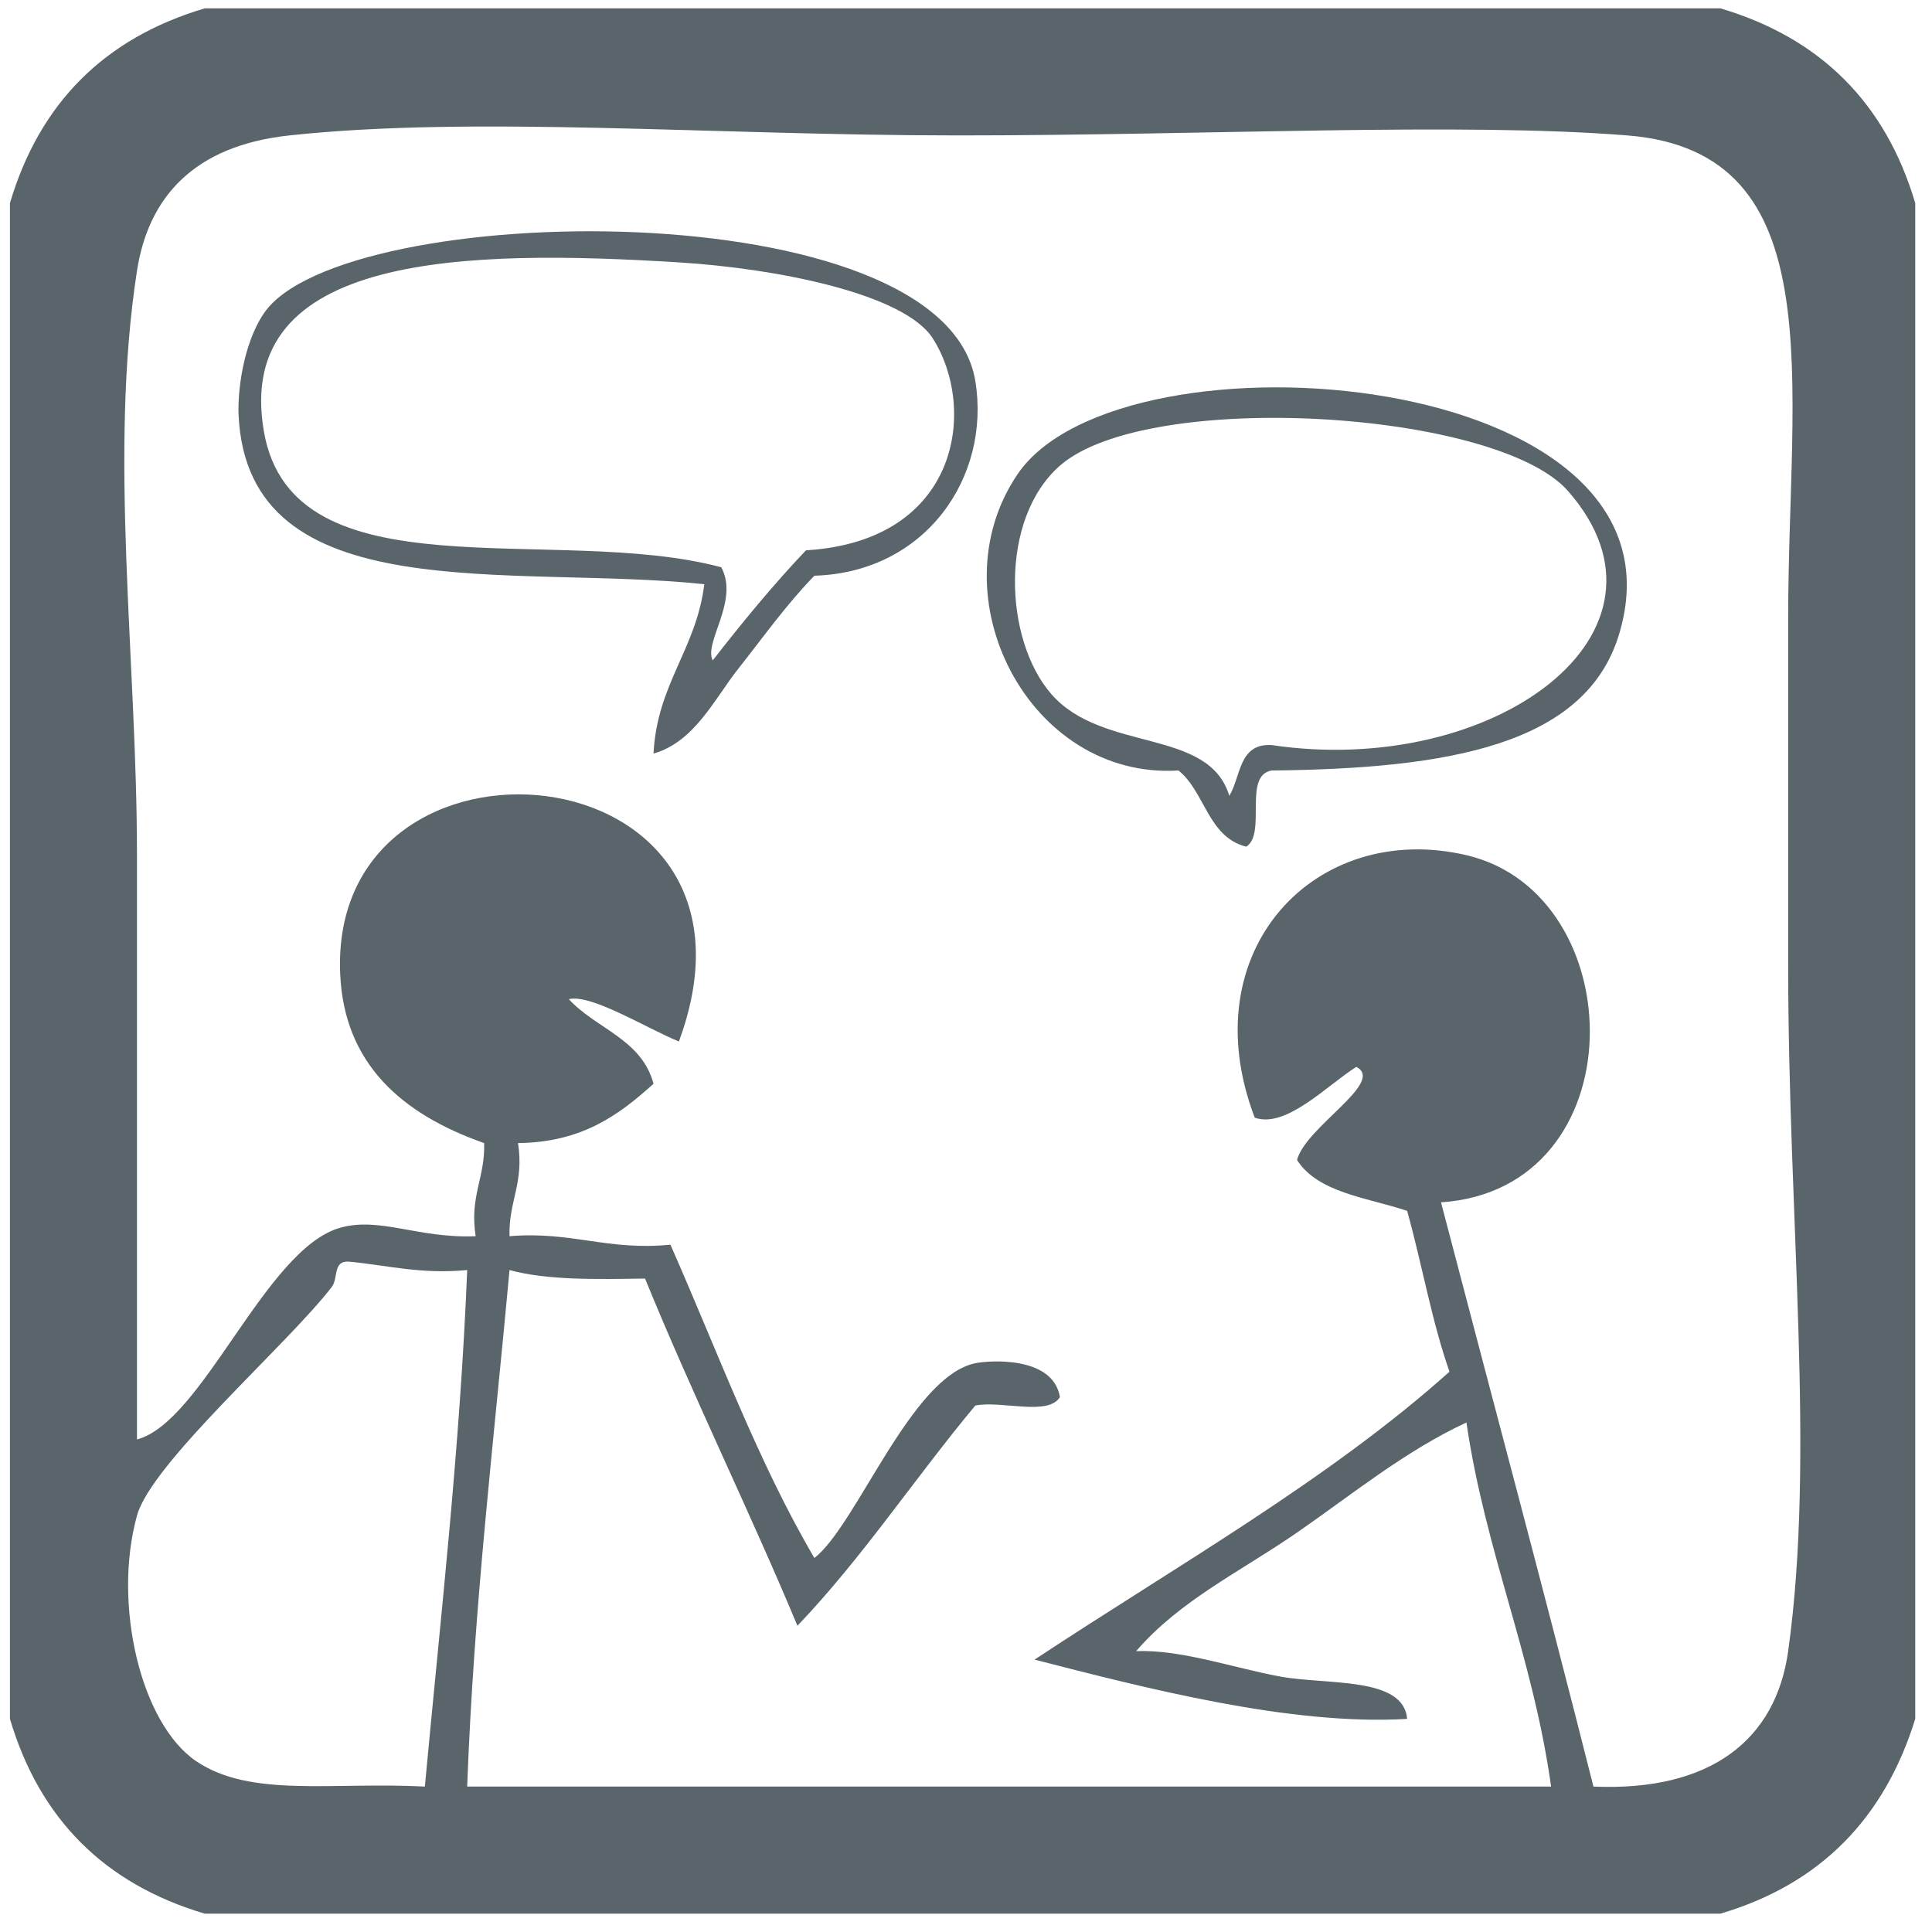 <?xml version="1.0" encoding="utf-8"?>
<!-- Generator: Adobe Illustrator 15.0.0, SVG Export Plug-In  -->
<!DOCTYPE svg PUBLIC "-//W3C//DTD SVG 1.1//EN" "http://www.w3.org/Graphics/SVG/1.1/DTD/svg11.dtd">
<svg version="1.1"
	 xmlns="http://www.w3.org/2000/svg" xmlns:xlink="http://www.w3.org/1999/xlink" xmlns:a="http://ns.adobe.com/AdobeSVGViewerExtensions/3.0/"
	 x="0px" y="0px" width="327px" height="327px" viewBox="-1.681 -1.417 327 327"
	 overflow="visible" enable-background="new -1.681 -1.417 327 327" xml:space="preserve">
<defs>
</defs>
<path fill-rule="evenodd" clip-rule="evenodd" fill="#5A646B" d="M32.962,0C118.48,0,204,0,289.519,0
	c16.941,5.029,27.935,16.021,32.964,32.962c0,85.518,0,171.033,0,256.551c-5.197,16.776-16.005,27.948-32.964,32.962
	c-85.519,0-171.039,0-256.557,0C16.02,317.445,5.029,306.453,0,289.513c0-85.518,0-171.033,0-256.551
	C5.029,16.021,16.02,5.029,32.962,0z M108.931,182.016c-5.782,5.212-12.058,9.927-22.934,10.036
	c1.059,6.791-1.616,9.849-1.438,15.764c10.442-0.885,16.617,2.502,27.233,1.437c7.905,17.893,14.81,36.788,24.367,53.031
	c7.166-5.582,16.349-30.717,27.235-32.97c2.249-0.467,13.143-1.316,14.326,5.731c-1.986,3.269-9.978,0.54-14.326,1.433
	c-10.215,12.25-19.129,25.789-30.105,37.271c-8.306-19.881-17.623-38.752-25.796-58.767c-8.247,0.123-16.559,0.311-22.935-1.438
	c-2.644,28.895-6.053,57.014-7.166,87.425c61.154,0,122.304,0,183.458,0c-3.109-22.204-11.087-39.548-14.332-61.624
	c-10.442,4.855-19.511,12.305-28.671,18.631c-9.494,6.571-19.791,11.433-27.229,20.067c7.7-0.282,16.476,2.849,24.367,4.3
	c7.9,1.456,20.899-0.049,21.497,7.17c-19.817,1.178-44.422-5.254-63.062-10.032c24.272-16.028,49.834-30.47,70.232-48.735
	c-2.994-8.475-4.665-18.27-7.17-27.224c-6.819-2.259-15.097-3.059-18.635-8.608c1.446-5.609,15.01-13.168,10.037-15.76
	c-4.93,3.105-11.895,10.483-17.198,8.594c-10.79-28.293,10.297-50.392,35.833-44.425c28.133,6.581,28.946,56.53-4.304,58.761
	c8.608,32.962,17.435,65.695,25.801,98.886c19.84,0.848,30.874-7.915,32.958-22.926c4.627-33.171,0-72.993,0-116.085
	c0-20.549,0-39.906,0-58.764c0-40.027,7.801-78.904-27.221-81.693c-28.275-2.259-71.022,0-113.234,0
	c-41.722,0-81.64-3.391-113.223,0c-16.129,1.725-23.87,10.448-25.795,22.93c-4.815,31.146,0,65.724,0,98.892
	c0,32.586,0,65.498,0,98.89c11.158-2.926,21.729-32.256,34.395-35.83c6.737-1.897,13.157,1.831,22.93,1.434
	c-1.059-6.791,1.616-9.854,1.438-15.764c-13.947-4.897-23.719-13.441-24.367-28.66c-1.926-45.141,75.941-38.824,57.325,11.463
	c-5.459-2.223-14.807-8.073-18.627-7.166C99.15,172.687,106.933,174.453,108.931,182.016z M57.33,212.115
	c-2.729-0.128-1.707,2.788-2.866,4.3c-7.553,9.821-30.489,29.739-32.961,38.695c-4.131,14.928,0.602,35.183,10.027,41.564
	c9.233,6.243,22.993,3.467,38.698,4.294c2.67-28.854,5.942-57.114,7.166-87.425C69.479,214.298,63.888,212.727,57.33,212.115z"/>
<path fill-rule="evenodd" clip-rule="evenodd" fill="#5A646B" d="M108.931,126.124c0.602-11.816,7.229-17.607,8.595-28.663
	c-32.652-3.436-77.302,4.701-78.827-28.661c-0.169-3.662,0.657-11.84,4.295-17.203c13.139-19.32,115.07-21.022,120.401,11.465
	c2.656,16.221-8.367,32.401-27.235,32.962c-4.76,4.889-8.612,10.343-12.902,15.77C119.292,116.813,115.864,124.171,108.931,126.124z
	 M118.954,110.36c5.017-6.455,10.192-12.748,15.773-18.631c26.042-1.566,28.987-23.994,21.497-35.834
	c-4.771-7.539-26.129-11.848-43.002-12.902C77.558,40.784,37.7,41.291,42.994,71.66c4.907,28.134,49.333,15.445,77.402,22.935
	C123.482,100.3,117.375,107.312,118.954,110.36z"/>
<path fill-rule="evenodd" clip-rule="evenodd" fill="#5A646B" d="M213.55,128.994c-4.894,0.84-0.812,10.648-4.291,12.894
	c-6.502-1.619-6.965-9.277-11.469-12.894c-25.321,1.566-41.255-29.547-27.234-50.167c17.559-25.824,115.674-18.088,101.762,27.233
	C266.593,124.708,243.471,128.688,213.55,128.994z M213.55,124.69c37.48,5.582,71.208-19,50.168-42.993
	c-12.058-13.751-71.176-17.28-85.996-4.304c-10.312,9.037-9.512,29.479-1.434,38.699c8.713,9.945,26.642,5.623,30.1,17.197
	C208.365,130.022,207.958,124.353,213.55,124.69z"/>
</svg>
